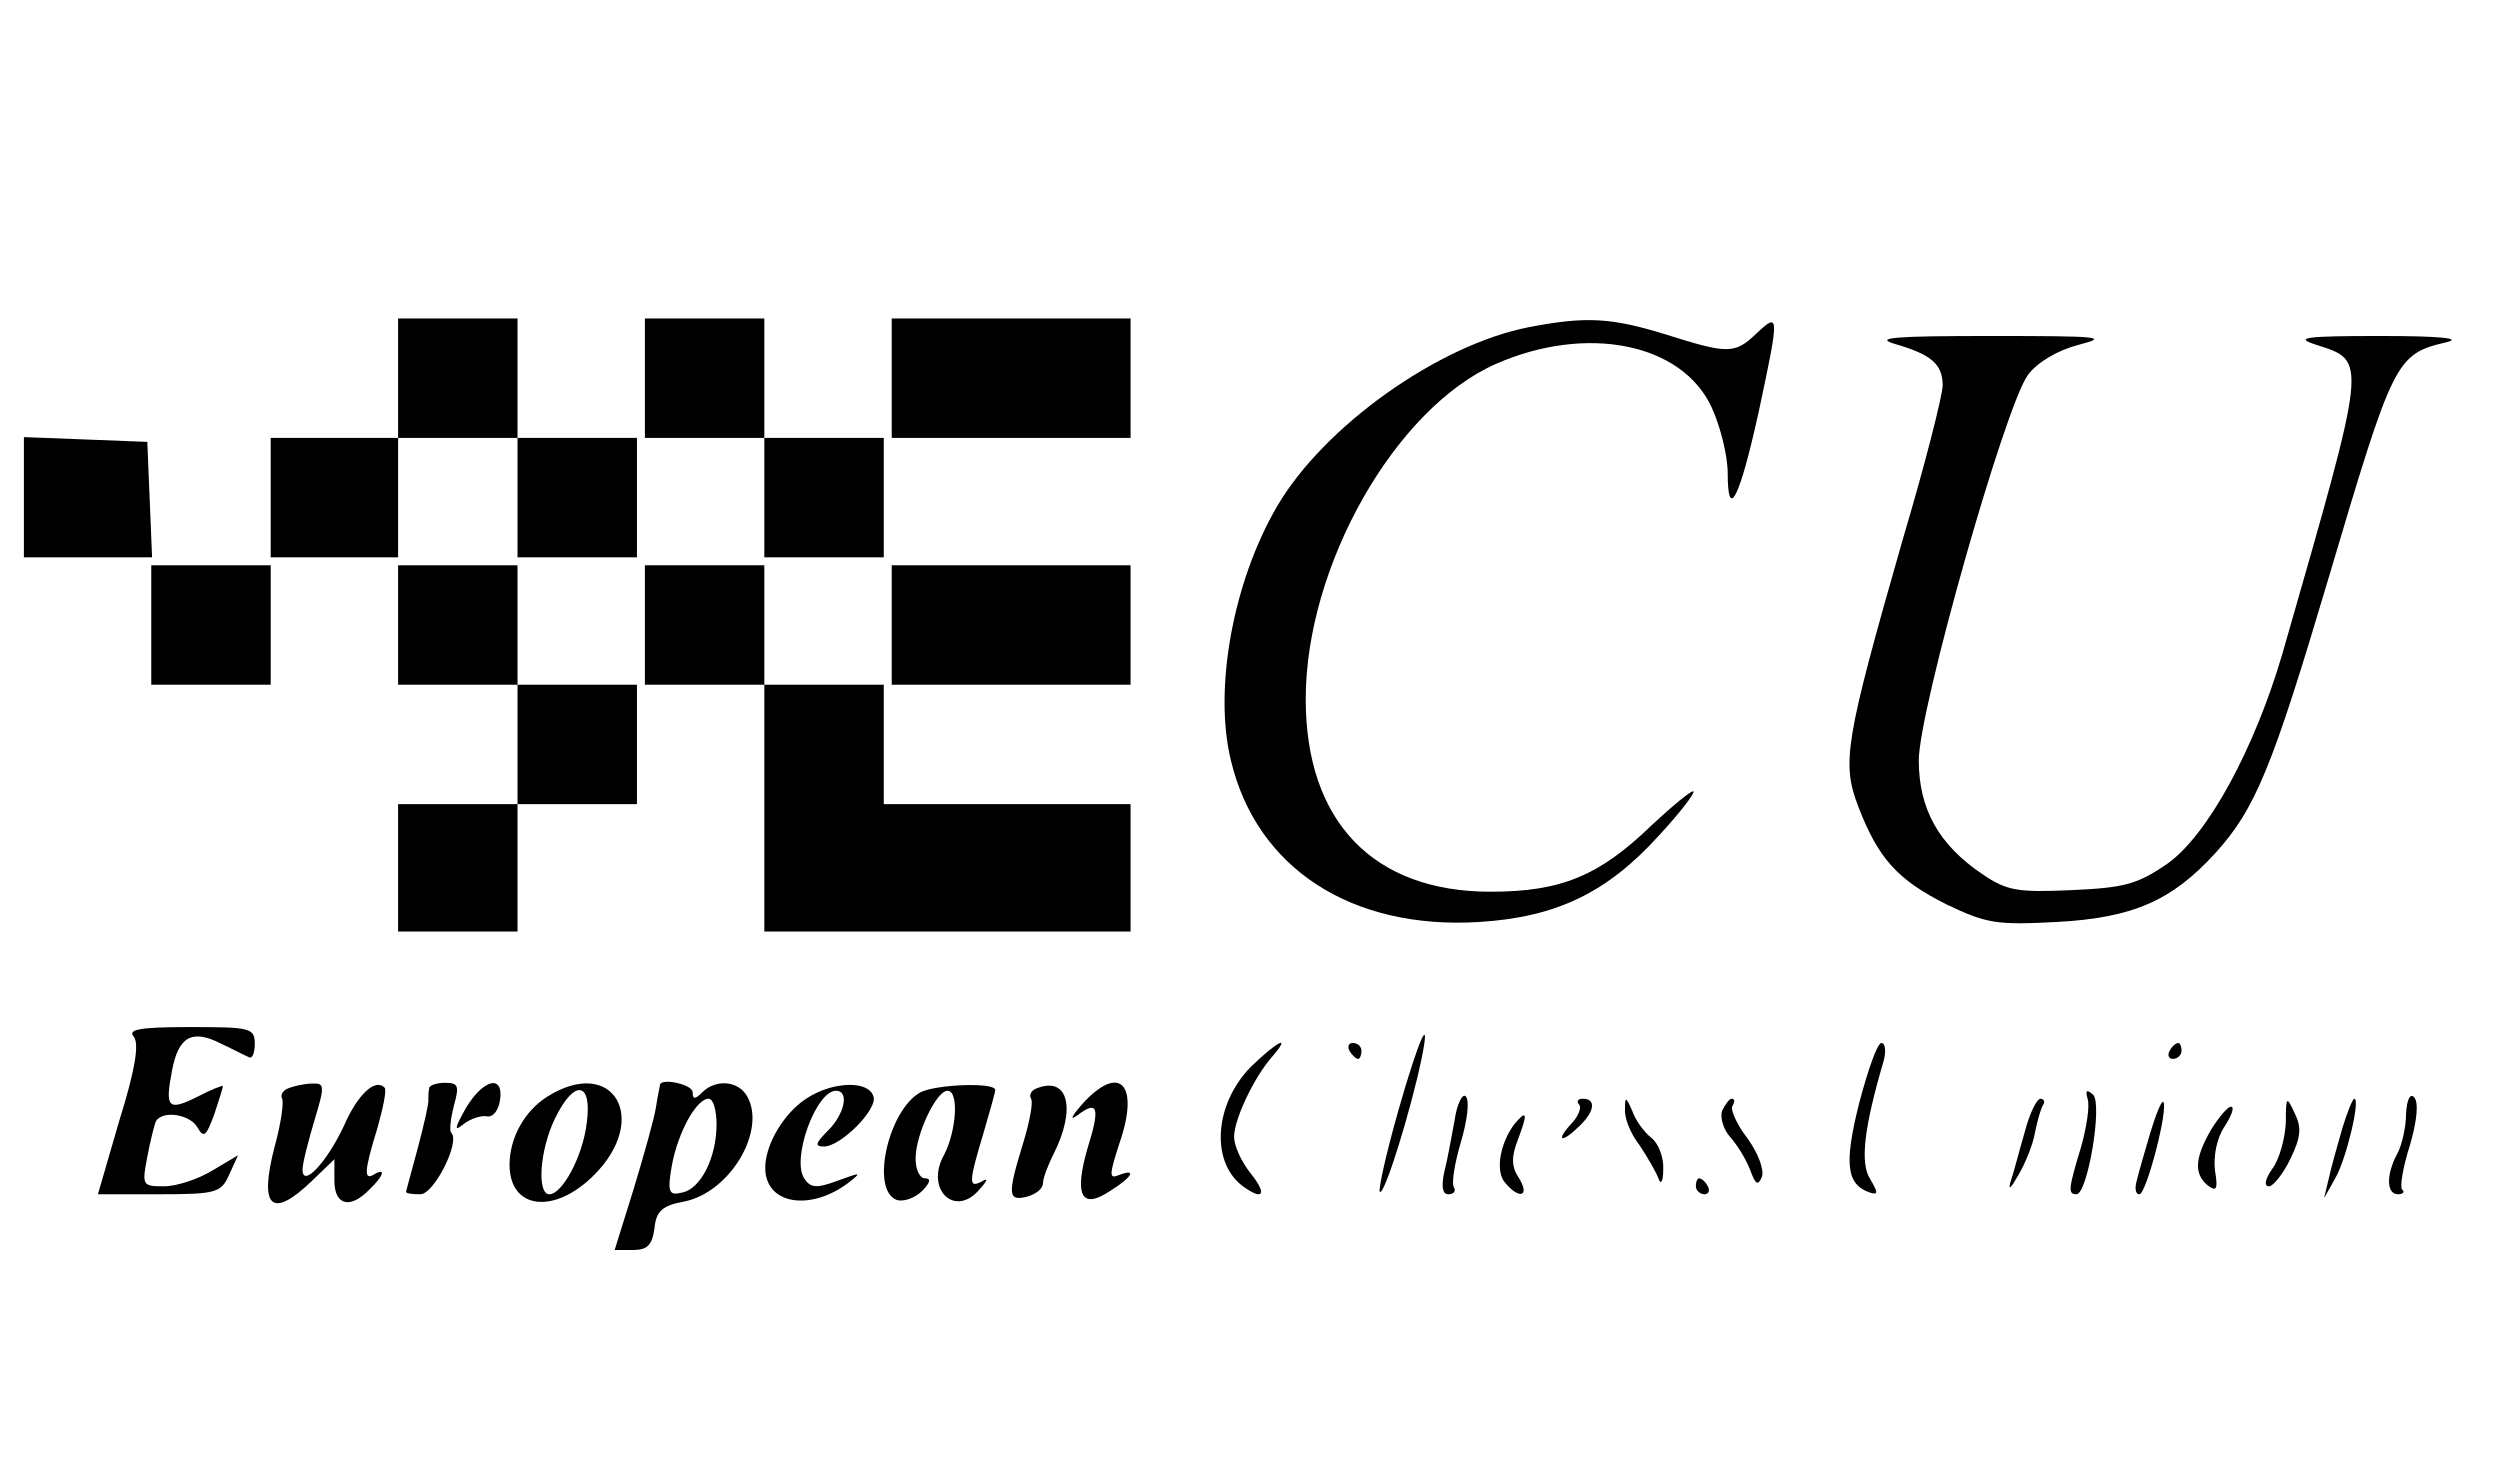 <?xml version="1.0" standalone="no"?>
<!DOCTYPE svg PUBLIC "-//W3C//DTD SVG 20010904//EN"
 "http://www.w3.org/TR/2001/REC-SVG-20010904/DTD/svg10.dtd">
<svg version="1.0" xmlns="http://www.w3.org/2000/svg"
 width="314pt" height="183pt" viewBox="0 0 314 183"
 preserveAspectRatio="xMidYMid meet">

<g transform="translate(0,183) scale(0.1,-0.1)"
fill="#000000" stroke="none">
<path d="M500 1355 l0 -75 -80 0 -80 0 0 -75 0 -75 80 0 80 0 0 75 0 75 75 0
75 0 0 -75 0 -75 75 0 75 0 0 75 0 75 -75 0 -75 0 0 75 0 75 -75 0 -75 0 0
-75z"/>
<path d="M810 1355 l0 -75 75 0 75 0 0 -75 0 -75 75 0 75 0 0 75 0 75 -75 0
-75 0 0 75 0 75 -75 0 -75 0 0 -75z"/>
<path d="M1120 1355 l0 -75 150 0 150 0 0 75 0 75 -150 0 -150 0 0 -75z"/>
<path d="M1920 1419 c-113 -22 -257 -124 -316 -225 -55 -94 -80 -229 -58 -319
32 -135 151 -213 312 -203 97 6 161 37 226 109 26 28 45 53 43 55 -2 2 -25
-17 -52 -42 -66 -64 -114 -84 -203 -84 -147 0 -232 88 -232 242 0 167 112 365
239 421 114 50 234 26 271 -55 11 -24 20 -61 20 -82 0 -62 15 -32 39 77 26
122 26 125 -2 99 -28 -27 -36 -27 -115 -2 -68 21 -100 23 -172 9z"/>
<path d="M2380 1398 c45 -13 60 -25 60 -52 0 -12 -22 -99 -50 -193 -73 -255
-77 -281 -56 -336 25 -65 49 -92 111 -123 50 -24 63 -26 138 -22 96 5 145 27
199 86 51 56 72 108 143 347 81 273 84 280 147 295 22 5 -6 8 -82 8 -96 0
-109 -2 -81 -11 65 -21 65 -14 -42 -387 -35 -120 -94 -229 -145 -265 -38 -26
-54 -30 -120 -33 -68 -3 -81 -1 -112 20 -55 37 -80 82 -80 143 0 63 108 444
137 484 12 16 37 31 64 38 39 10 26 11 -111 11 -120 0 -147 -2 -120 -10z"/>
<path d="M30 1205 l0 -75 80 0 81 0 -3 73 -3 72 -77 3 -78 3 0 -76z"/>
<path d="M190 1045 l0 -75 75 0 75 0 0 75 0 75 -75 0 -75 0 0 -75z"/>
<path d="M500 1045 l0 -75 75 0 75 0 0 -75 0 -75 -75 0 -75 0 0 -80 0 -80 75
0 75 0 0 80 0 80 75 0 75 0 0 75 0 75 -75 0 -75 0 0 75 0 75 -75 0 -75 0 0
-75z"/>
<path d="M810 1045 l0 -75 75 0 75 0 0 -155 0 -155 230 0 230 0 0 80 0 80
-155 0 -155 0 0 75 0 75 -75 0 -75 0 0 75 0 75 -75 0 -75 0 0 -75z"/>
<path d="M1120 1045 l0 -75 150 0 150 0 0 75 0 75 -150 0 -150 0 0 -75z"/>
<path d="M168 528 c7 -9 2 -41 -18 -105 l-27 -93 77 0 c72 0 78 2 88 25 l11
24 -32 -19 c-18 -11 -45 -20 -61 -20 -27 0 -28 1 -21 37 4 21 9 41 11 45 9 14
43 8 52 -8 8 -14 11 -11 21 16 6 18 11 34 11 36 0 1 -14 -4 -31 -13 -38 -19
-42 -15 -33 32 8 43 25 53 62 34 15 -7 30 -15 35 -17 4 -2 7 6 7 17 0 20 -6
21 -81 21 -64 0 -79 -3 -71 -12z"/>
<path d="M1756 434 c-15 -53 -25 -98 -23 -101 6 -5 39 103 52 165 13 62 -2 31
-29 -64z"/>
<path d="M1571 490 c-47 -48 -51 -123 -7 -152 23 -16 27 -7 7 18 -12 15 -21
35 -21 46 0 22 25 75 48 101 25 29 6 19 -27 -13z"/>
<path d="M1695 510 c3 -5 8 -10 11 -10 2 0 4 5 4 10 0 6 -5 10 -11 10 -5 0 -7
-4 -4 -10z"/>
<path d="M2335 444 c-19 -76 -16 -102 14 -112 10 -3 10 0 0 17 -13 20 -8 64
17 149 3 12 2 22 -3 22 -5 0 -17 -34 -28 -76z"/>
<path d="M2725 510 c-3 -5 -1 -10 4 -10 6 0 11 5 11 10 0 6 -2 10 -4 10 -3 0
-8 -4 -11 -10z"/>
<path d="M362 463 c-6 -2 -10 -8 -8 -12 3 -4 -1 -32 -9 -61 -20 -77 -4 -92 47
-43 l28 27 0 -27 c0 -31 20 -36 44 -11 18 17 21 28 6 19 -13 -8 -13 3 4 58 7
25 12 48 9 51 -12 12 -34 -9 -51 -48 -21 -45 -52 -79 -52 -55 0 8 7 35 15 62
13 43 13 47 -3 46 -9 0 -23 -3 -30 -6z"/>
<path d="M539 463 c-1 -5 -1 -11 -1 -14 1 -3 -5 -30 -13 -60 -8 -30 -15 -55
-15 -56 0 -2 8 -3 18 -3 17 0 50 65 39 77 -3 2 -1 18 3 34 7 25 6 29 -11 29
-10 0 -20 -3 -20 -7z"/>
<path d="M585 438 c-14 -25 -15 -30 -3 -20 9 7 22 11 29 10 8 -2 15 7 17 20 5
33 -21 27 -43 -10z"/>
<path d="M688 453 c-29 -18 -48 -52 -48 -86 0 -56 56 -63 106 -13 71 71 24
150 -58 99z m49 -33 c-5 -43 -31 -90 -47 -90 -16 0 -12 56 7 95 24 50 47 47
40 -5z"/>
<path d="M829 468 c0 -2 -3 -14 -5 -28 -2 -14 -15 -60 -28 -103 l-24 -77 23 0
c18 0 24 6 27 27 2 22 10 29 38 34 57 12 102 88 79 131 -11 21 -40 23 -57 6
-9 -9 -12 -9 -12 0 0 10 -38 18 -41 10z m71 -50 c0 -42 -20 -82 -44 -86 -16
-4 -18 1 -12 35 8 42 31 83 46 83 6 0 10 -15 10 -32z"/>
<path d="M1014 451 c-32 -20 -58 -67 -52 -97 7 -38 59 -43 103 -10 18 14 17
14 -13 3 -27 -10 -34 -9 -42 3 -16 25 15 110 40 110 17 0 11 -29 -10 -50 -16
-16 -17 -20 -5 -20 21 0 68 47 62 63 -6 20 -50 19 -83 -2z"/>
<path d="M1156 458 c-40 -22 -63 -122 -30 -135 8 -3 23 2 32 11 10 10 12 16 4
16 -7 0 -12 11 -12 25 0 30 26 85 40 85 15 0 11 -51 -4 -80 -25 -44 14 -81 45
-43 10 11 10 14 2 9 -17 -9 -16 0 2 60 8 27 15 52 15 55 0 10 -75 7 -94 -3z"/>
<path d="M1302 463 c-6 -2 -10 -8 -7 -13 3 -4 -2 -30 -10 -56 -20 -65 -19 -73
5 -67 11 3 20 10 20 17 0 6 6 22 13 36 29 57 19 99 -21 83z"/>
<path d="M1359 443 c-13 -15 -16 -21 -6 -14 26 20 29 10 13 -41 -17 -59 -8
-78 28 -54 29 18 34 29 11 20 -12 -5 -12 0 1 40 26 75 0 101 -47 49z"/>
<path d="M1827 423 c-4 -21 -9 -50 -13 -65 -4 -19 -2 -28 5 -28 7 0 10 4 7 9
-3 5 1 30 9 57 8 27 11 52 6 57 -4 4 -11 -9 -14 -30z"/>
<path d="M2622 450 c3 -8 -1 -35 -8 -60 -16 -53 -17 -60 -6 -60 14 0 33 113
21 125 -8 7 -10 6 -7 -5z"/>
<path d="M3022 431 c0 -16 -5 -39 -11 -50 -14 -26 -14 -51 1 -51 6 0 9 3 5 6
-3 3 1 28 10 56 9 31 11 54 5 60 -5 5 -9 -3 -10 -21z"/>
<path d="M1983 443 c4 -3 0 -15 -10 -25 -20 -22 -11 -24 11 -2 19 18 21 34 4
34 -6 0 -8 -3 -5 -7z"/>
<path d="M2041 437 c-1 -11 7 -31 18 -45 10 -15 21 -34 24 -42 3 -9 6 -4 6 11
1 15 -6 33 -15 40 -9 7 -20 22 -24 34 -8 18 -9 18 -9 2z"/>
<path d="M2163 435 c-3 -9 2 -24 10 -33 9 -10 20 -28 25 -41 7 -19 10 -21 15
-9 3 9 -5 30 -18 48 -14 18 -22 37 -19 41 3 5 3 9 -1 9 -3 0 -8 -7 -12 -15z"/>
<path d="M2543 408 c-7 -24 -14 -52 -18 -63 -3 -11 1 -7 10 9 9 15 19 40 21
54 3 14 7 29 10 34 3 4 1 8 -3 8 -5 0 -14 -19 -20 -42z"/>
<path d="M2701 408 c-7 -24 -15 -51 -17 -60 -3 -10 -2 -18 3 -18 9 0 37 109
30 116 -2 2 -9 -15 -16 -38z"/>
<path d="M2871 420 c-1 -20 -8 -46 -17 -58 -9 -13 -11 -22 -4 -22 5 0 18 16
27 35 13 27 14 39 5 57 -10 22 -11 21 -11 -12z"/>
<path d="M2942 413 c-6 -21 -14 -49 -17 -63 l-6 -25 14 25 c14 24 32 100 24
100 -2 0 -9 -17 -15 -37z"/>
<path d="M2777 411 c-20 -35 -22 -55 -4 -70 11 -8 13 -5 9 19 -2 18 2 40 12
55 9 14 13 25 8 25 -4 0 -15 -13 -25 -29z"/>
<path d="M1902 418 c-18 -24 -24 -59 -12 -73 18 -22 32 -18 18 5 -10 15 -10
27 -1 50 12 32 11 37 -5 18z"/>
<path d="M2130 340 c0 -5 5 -10 11 -10 5 0 7 5 4 10 -3 6 -8 10 -11 10 -2 0
-4 -4 -4 -10z"/>
</g>
</svg>
